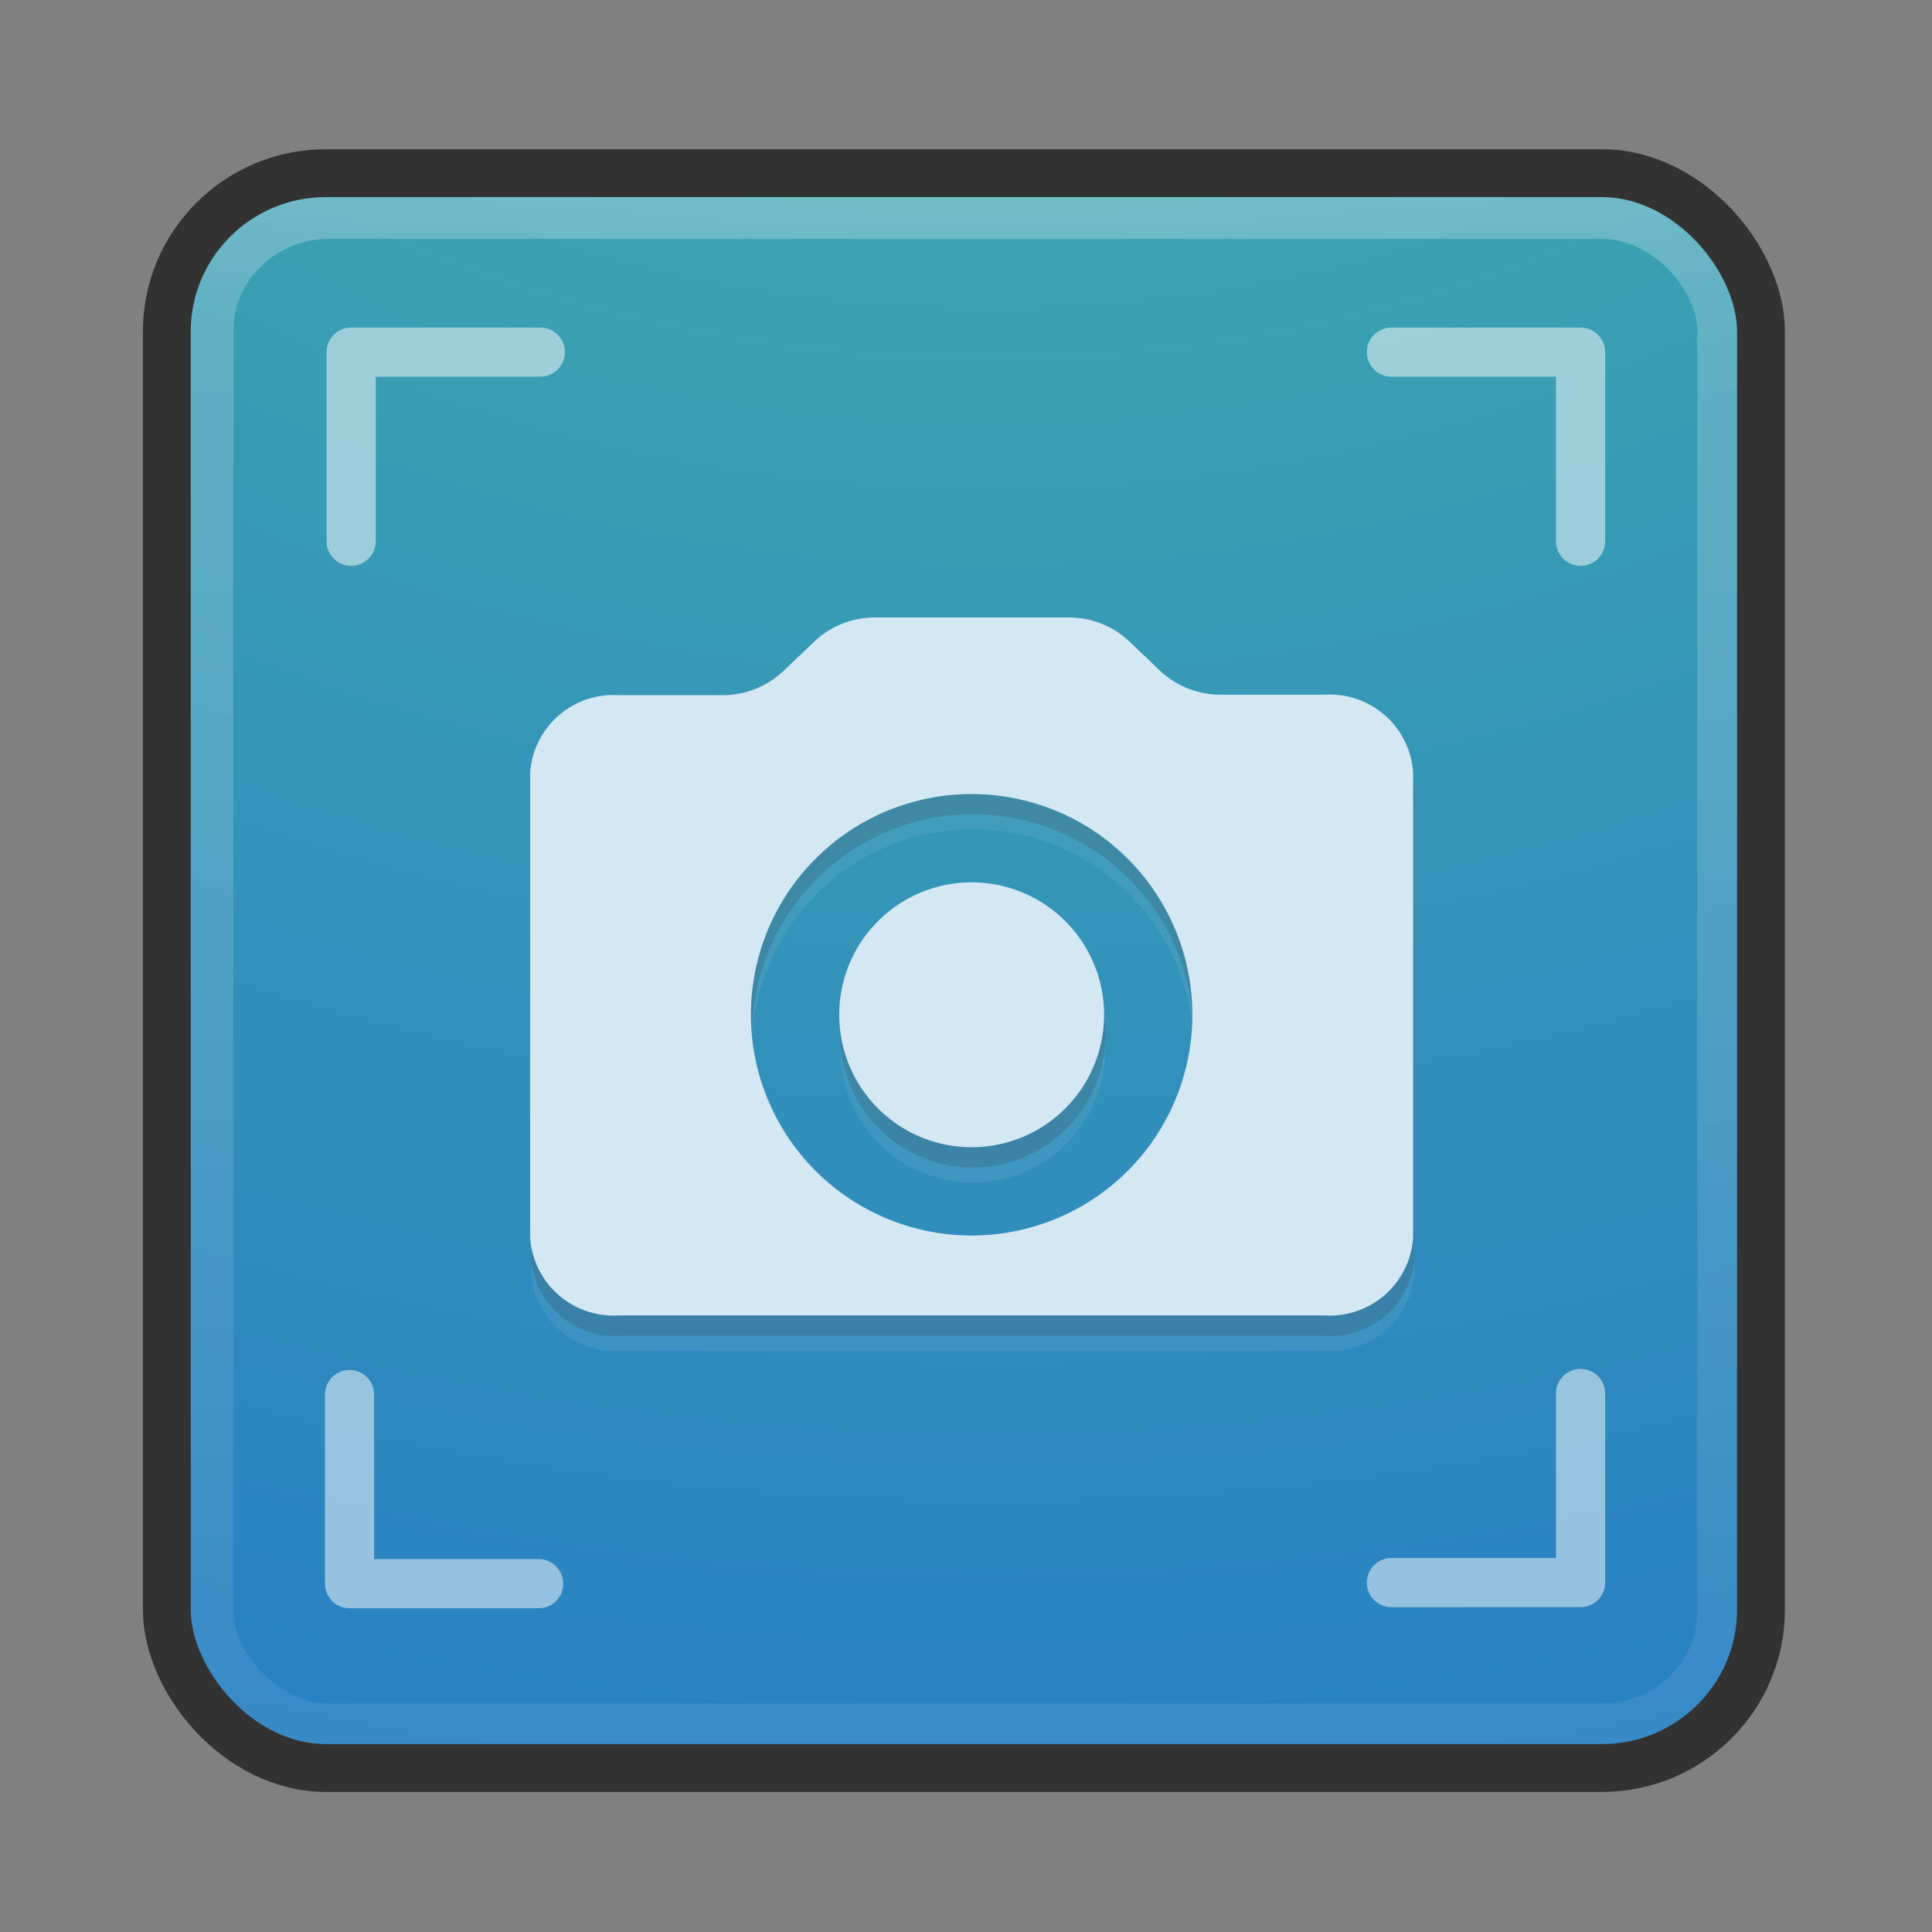 <?xml version="1.0" encoding="UTF-8" standalone="no"?>
<svg
   width="128"
   height="128"
   viewBox="0 0 128 128"
   version="1.1"
   id="svg15"
   sodipodi:docname="icon.svg"
   inkscape:version="1.2.2 (b0a8486541, 2022-12-01)"
   xml:space="preserve"
   xmlns:inkscape="http://www.inkscape.org/namespaces/inkscape"
   xmlns:sodipodi="http://sodipodi.sourceforge.net/DTD/sodipodi-0.dtd"
   xmlns:xlink="http://www.w3.org/1999/xlink"
   xmlns="http://www.w3.org/2000/svg"
   xmlns:svg="http://www.w3.org/2000/svg"
   xmlns:rdf="http://www.w3.org/1999/02/22-rdf-syntax-ns#"
   xmlns:cc="http://creativecommons.org/ns#"
   xmlns:dc="http://purl.org/dc/elements/1.1/"><rect x="0" y="0" width="128" height="128" fill="#808080" stroke="none"/><sodipodi:namedview
     id="namedview17"
     pagecolor="#505050"
     bordercolor="#eeeeee"
     borderopacity="1"
     inkscape:pageshadow="0"
     inkscape:pageopacity="0"
     inkscape:pagecheckerboard="0"
     showgrid="false"
     inkscape:zoom="2.0000001"
     inkscape:cx="-154.25"
     inkscape:cy="99.749997"
     inkscape:window-width="2560"
     inkscape:window-height="1381"
     inkscape:window-x="0"
     inkscape:window-y="32"
     inkscape:window-maximized="1"
     inkscape:current-layer="svg15"
     inkscape:showpageshadow="0"
     inkscape:deskcolor="#505050"
     showguides="true" /><defs
     id="defs5"><linearGradient
       id="linearGradient950"><stop
         offset="0"
         style="stop-color:#ffffff;stop-opacity:0.47;"
         id="stop942" /><stop
         offset="0.063"
         style="stop-color:#ffffff;stop-opacity:0.356;"
         id="stop944" /><stop
         offset="0.951"
         style="stop-color:#ffffff;stop-opacity:0.129;"
         id="stop946" /><stop
         offset="1"
         style="stop-color:#ffffff;stop-opacity:0.118;"
         id="stop948" /></linearGradient><clipPath
       id="a"><path
         d="m 13,11 a 3,3 0 1 0 -3,3 3,3 0 0 0 3,-3 z m -3,5 a 5,5 0 1 1 5,-5 5,5 0 0 1 -5,5 z M 6.42,2.56 5.75,3.2 A 2,2 0 0 1 4.37,3.76 H 2 A 1.89,1.89 0 0 0 0,5.51 v 10.54 a 1.89,1.89 0 0 0 2,1.76 h 16 a 1.89,1.89 0 0 0 2,-1.76 V 5.51 A 1.89,1.89 0 0 0 18,3.75 H 15.63 A 2,2 0 0 1 14.25,3.19 L 13.58,2.55 A 2,2 0 0 0 12.2,2 H 7.8 A 2,2 0 0 0 6.42,2.56 Z"
         clip-rule="evenodd"
         id="path2" /></clipPath><radialGradient
       gradientTransform="matrix(1.671,0,0,0.182,70.589,102.014)"
       gradientUnits="userSpaceOnUse"
       xlink:href="#linearGradient3811"
       id="radialGradient6276"
       fy="93.468"
       fx="-4.029"
       r="35.338"
       cy="93.468"
       cx="-4.029" /><linearGradient
       id="linearGradient3811"><stop
         offset="0"
         style="stop-color:#000000;stop-opacity:1"
         id="stop3813" /><stop
         offset="1"
         style="stop-color:#000000;stop-opacity:0"
         id="stop3815" /></linearGradient><radialGradient
       gradientTransform="matrix(2.004,0,0,1.4,27.988,-17.4)"
       gradientUnits="userSpaceOnUse"
       xlink:href="#linearGradient3688-166-749-5"
       id="radialGradient4093"
       fy="43.5"
       fx="4.993"
       r="2.5"
       cy="43.5"
       cx="4.993" /><linearGradient
       id="linearGradient3688-166-749-5"><stop
         offset="0"
         style="stop-color:#181818;stop-opacity:1"
         id="stop2883-0" /><stop
         offset="1"
         style="stop-color:#181818;stop-opacity:0"
         id="stop2885-5" /></linearGradient><radialGradient
       gradientTransform="matrix(2.004,0,0,1.4,-20.012,-104.4)"
       gradientUnits="userSpaceOnUse"
       xlink:href="#linearGradient3688-166-749-5"
       id="radialGradient4095"
       fy="43.5"
       fx="4.993"
       r="2.5"
       cy="43.5"
       cx="4.993" /><linearGradient
       gradientUnits="userSpaceOnUse"
       xlink:href="#linearGradient3702-501-757-0"
       id="linearGradient4097"
       y2="39.999"
       x2="25.058"
       y1="47.028"
       x1="25.058" /><linearGradient
       id="linearGradient3702-501-757-0"><stop
         offset="0"
         style="stop-color:#181818;stop-opacity:0"
         id="stop2895-0" /><stop
         offset="0.5"
         style="stop-color:#181818;stop-opacity:1"
         id="stop2897-2" /><stop
         offset="1"
         style="stop-color:#181818;stop-opacity:0"
         id="stop2899-6" /></linearGradient><radialGradient
       cx="3.705"
       cy="12.098"
       r="12.672"
       fx="3.705"
       fy="12.098"
       id="radialGradient5521-1"
       xlink:href="#linearGradient10890"
       gradientUnits="userSpaceOnUse"
       gradientTransform="matrix(-0.162,16.876,-18.452,-0.18,289.156,-122.751)" /><linearGradient
       id="linearGradient10890"><stop
         id="stop10886"
         offset="0"
         style="stop-color:#5bdaa0;stop-opacity:1" /><stop
         id="stop10888"
         offset="1"
         style="stop-color:#267dce;stop-opacity:1" /></linearGradient><linearGradient
       id="linearGradient3924"><stop
         offset="0"
         style="stop-color:#ffffff;stop-opacity:1"
         id="stop3926" /><stop
         offset="0.063"
         style="stop-color:#ffffff;stop-opacity:0.235"
         id="stop3928" /><stop
         offset="0.951"
         style="stop-color:#ffffff;stop-opacity:0.157"
         id="stop3930" /><stop
         offset="1"
         style="stop-color:#ffffff;stop-opacity:0.392"
         id="stop3932" /></linearGradient><clipPath
       id="a-6"><path
         d="m 13,11 a 3,3 0 1 0 -3,3 3,3 0 0 0 3,-3 z m -3,5 a 5,5 0 1 1 5,-5 5,5 0 0 1 -5,5 z M 6.42,2.56 5.75,3.2 A 2,2 0 0 1 4.37,3.76 H 2 A 1.89,1.89 0 0 0 0,5.51 v 10.54 a 1.89,1.89 0 0 0 2,1.76 h 16 a 1.89,1.89 0 0 0 2,-1.76 V 5.51 A 1.89,1.89 0 0 0 18,3.75 H 15.63 A 2,2 0 0 1 14.25,3.19 L 13.58,2.55 A 2,2 0 0 0 12.2,2 H 7.8 A 2,2 0 0 0 6.42,2.56 Z"
         clip-rule="evenodd"
         id="path2-2" /></clipPath><clipPath
       id="a-3"><path
         d="m 13,11 a 3,3 0 1 0 -3,3 3,3 0 0 0 3,-3 z m -3,5 a 5,5 0 1 1 5,-5 5,5 0 0 1 -5,5 z M 6.42,2.56 5.75,3.2 A 2,2 0 0 1 4.37,3.76 H 2 A 1.89,1.89 0 0 0 0,5.51 v 10.54 a 1.89,1.89 0 0 0 2,1.76 h 16 a 1.89,1.89 0 0 0 2,-1.76 V 5.51 A 1.89,1.89 0 0 0 18,3.75 H 15.63 A 2,2 0 0 1 14.25,3.19 L 13.58,2.55 A 2,2 0 0 0 12.2,2 H 7.8 A 2,2 0 0 0 6.42,2.56 Z"
         clip-rule="evenodd"
         id="path2-6" /></clipPath><clipPath
       id="a-36"><path
         d="m 13,11 a 3,3 0 1 0 -3,3 3,3 0 0 0 3,-3 z m -3,5 a 5,5 0 1 1 5,-5 5,5 0 0 1 -5,5 z M 6.42,2.56 5.75,3.2 A 2,2 0 0 1 4.37,3.76 H 2 A 1.89,1.89 0 0 0 0,5.51 v 10.54 a 1.89,1.89 0 0 0 2,1.76 h 16 a 1.89,1.89 0 0 0 2,-1.76 V 5.51 A 1.89,1.89 0 0 0 18,3.75 H 15.63 A 2,2 0 0 1 14.25,3.19 L 13.58,2.55 A 2,2 0 0 0 12.2,2 H 7.8 A 2,2 0 0 0 6.42,2.56 Z"
         clip-rule="evenodd"
         id="path2-7" /></clipPath><linearGradient
       x1="24"
       y1="5"
       x2="24"
       y2="43"
       id="linearGradient3180"
       xlink:href="#linearGradient3924"
       gradientUnits="userSpaceOnUse"
       gradientTransform="matrix(1.432,0,0,1.436,-2.378,-2.471)" /><radialGradient
       cx="6.953"
       cy="9.957"
       r="12.672"
       fx="6.953"
       fy="9.957"
       id="radialGradient3988-3"
       xlink:href="#linearGradient2867-449-88-871-390-598-476-591-434-148-57-177-8-3-3-6-4-8-8-8-5-7-8"
       gradientUnits="userSpaceOnUse"
       gradientTransform="matrix(0,8.374,-10.281,0,135.539,-79.763)" /><linearGradient
       id="linearGradient2867-449-88-871-390-598-476-591-434-148-57-177-8-3-3-6-4-8-8-8-5-7-8"><stop
         id="stop3750-1-0-7-6-6-1-3-9-3-9-2"
         style="stop-color:#404648;stop-opacity:1"
         offset="0" /><stop
         id="stop3754-1-8-5-2-7-6-7-1-9-1-0"
         style="stop-color:#0c1011;stop-opacity:1"
         offset="1" /></linearGradient><radialGradient
       cx="4.993"
       cy="43.5"
       r="2.5"
       fx="4.993"
       fy="43.5"
       id="radialGradient3337-2-2-3"
       xlink:href="#linearGradient3688-166-749-5"
       gradientUnits="userSpaceOnUse"
       gradientTransform="matrix(2.405,0,0,1,41.986,15.5)" /><radialGradient
       cx="4.993"
       cy="43.5"
       r="2.5"
       fx="4.993"
       fy="43.5"
       id="radialGradient3339-1-4-5"
       xlink:href="#linearGradient3688-166-749-5"
       gradientUnits="userSpaceOnUse"
       gradientTransform="matrix(2.405,0,0,1,-22.014,-102.5)" /><linearGradient
       x1="25.058"
       y1="47.028"
       x2="25.058"
       y2="39.999"
       id="linearGradient6394"
       xlink:href="#linearGradient3702-501-757-0"
       gradientUnits="userSpaceOnUse"
       gradientTransform="matrix(1.571,0,0,0.714,-5.714,27.929)" /><linearGradient
       id="linearGradient872"><stop
         style="stop-color:#ffa154;stop-opacity:1"
         offset="0"
         id="stop868" /><stop
         style="stop-color:#f37329;stop-opacity:1"
         offset="1"
         id="stop870" /></linearGradient><linearGradient
       x1="167.983"
       y1="8.508"
       x2="167.983"
       y2="54.78"
       id="linearGradient5809"
       xlink:href="#linearGradient5803"
       gradientUnits="userSpaceOnUse"
       gradientTransform="translate(-130)" /><linearGradient
       id="linearGradient5803"><stop
         id="stop5805"
         style="stop-color:#fff5ef;stop-opacity:1"
         offset="0" /><stop
         id="stop5807"
         style="stop-color:#fef8dd;stop-opacity:1"
         offset="1" /></linearGradient><linearGradient
       x1="24"
       y1="5"
       x2="24"
       y2="43"
       id="linearGradient3381-5-4"
       xlink:href="#linearGradient950"
       gradientUnits="userSpaceOnUse"
       gradientTransform="matrix(2.514,0,0,2.515,236.792,44.359)" /><radialGradient
       cx="4.993"
       cy="43.5"
       r="2.5"
       fx="4.993"
       fy="43.5"
       id="radialGradient3337-2-2"
       xlink:href="#linearGradient3688-166-749-5"
       gradientUnits="userSpaceOnUse"
       gradientTransform="matrix(2.004,0,0,1.4,27.988,-17.4)" /><radialGradient
       cx="4.993"
       cy="43.5"
       r="2.5"
       fx="4.993"
       fy="43.5"
       id="radialGradient3339-1-4"
       xlink:href="#linearGradient3688-166-749-5"
       gradientUnits="userSpaceOnUse"
       gradientTransform="matrix(2.004,0,0,1.4,-20.012,-104.4)" /><linearGradient
       xlink:href="#linearGradient872"
       id="linearGradient874"
       x1="31.585"
       y1="4.63"
       x2="31.585"
       y2="59.185"
       gradientUnits="userSpaceOnUse" /></defs><title
     id="title7">
    camera
  </title><rect
     width="105.339"
     height="106.238"
     rx="12.119"
     ry="12.111"
     x="11.331"
     y="11.747"
     id="rect5505-21-3"
     style="color:#000000;clip-rule:nonzero;display:inline;overflow:visible;visibility:visible;isolation:auto;mix-blend-mode:normal;color-interpolation:sRGB;color-interpolation-filters:linearRGB;solid-color:#000000;solid-opacity:1;fill:url(#radialGradient5521-1);fill-opacity:1;fill-rule:nonzero;stroke:none;stroke-width:1.027;stroke-linecap:butt;stroke-linejoin:miter;stroke-miterlimit:4;stroke-dasharray:none;stroke-dashoffset:0;stroke-opacity:1;marker:none;color-rendering:auto;image-rendering:auto;shape-rendering:auto;text-rendering:auto;enable-background:accumulate" /><rect
     y="11.727"
     x="11.075"
     height="104.615"
     width="105.85"
     id="rect1014-5"
     style="display:inline;opacity:0.242;vector-effect:none;fill:#1a5fb4;fill-opacity:1;stroke:none;stroke-width:0.651;stroke-linecap:butt;stroke-linejoin:bevel;stroke-miterlimit:4;stroke-dasharray:0.651, 1.302;stroke-dashoffset:0;stroke-opacity:0.949;marker:none;marker-start:none;marker-mid:none;marker-end:none;paint-order:normal;enable-background:new"
     ry="8.276"
     rx="8.809" /><g
     id="g3199"
     transform="matrix(1.074,0,0,1.074,-255.151,-48.123)"
     style="stroke-width:2.7;stroke-dasharray:none"><rect
       style="opacity:0.582;fill:none;stroke:url(#linearGradient3381-5-4);stroke-width:2.7;stroke-linecap:round;stroke-linejoin:round;stroke-miterlimit:4;stroke-dasharray:none;stroke-dashoffset:0;stroke-opacity:1"
       id="rect6741-5-0-2-3"
       y="58.191"
       x="250.617"
       ry="7.03"
       rx="7.28"
       height="93.054"
       width="93.009" /></g><rect
     width="105.618"
     height="105.664"
     rx="10.546"
     ry="10.491"
     x="11.052"
     y="11.472"
     id="rect6741-7"
     style="opacity:1;fill:none;stroke:#323232;stroke-width:3.17;stroke-linecap:round;stroke-linejoin:round;stroke-miterlimit:4;stroke-dasharray:none;stroke-dashoffset:0;stroke-opacity:1" /><rect
     width="110.588"
     height="110.588"
     rx="13.092"
     ry="12.938"
     x="-194.034"
     y="-5.128"
     id="rect5505-21-3-1"
     style="color:#000000;clip-rule:nonzero;display:inline;overflow:visible;visibility:visible;opacity:1;isolation:auto;mix-blend-mode:normal;color-interpolation:sRGB;color-interpolation-filters:linearRGB;solid-color:#000000;solid-opacity:1;fill:#000000;fill-opacity:0;fill-rule:nonzero;stroke:#383838;stroke-width:1.94;stroke-linecap:round;stroke-linejoin:round;stroke-miterlimit:4;stroke-dasharray:none;stroke-dashoffset:0;stroke-opacity:1;marker:none;color-rendering:auto;image-rendering:auto;shape-rendering:auto;text-rendering:auto;enable-background:accumulate" /><g
     transform="matrix(1.074,0,0,1.074,-165.978,-284.276)"
     style="display:inline;opacity:0.5;enable-background:new"
     id="g1010"><path
       style="display:inline;fill:none;fill-rule:evenodd;stroke:#ffffff;stroke-width:3.033;stroke-linecap:round;stroke-linejoin:round;stroke-miterlimit:4;stroke-dasharray:none;stroke-opacity:1;enable-background:new"
       d="m 176.204,298.079 v -11.667 h 11.667"
       id="path1171" /><path
       id="path1173"
       d="M 252.042,298.079 V 286.412 H 240.375"
       style="display:inline;fill:none;fill-rule:evenodd;stroke:#ffffff;stroke-width:3.033;stroke-linecap:round;stroke-linejoin:round;stroke-miterlimit:4;stroke-dasharray:none;stroke-opacity:1;enable-background:new" /><path
       style="display:inline;fill:none;fill-rule:evenodd;stroke:#ffffff;stroke-width:3.033;stroke-linecap:round;stroke-linejoin:round;stroke-miterlimit:4;stroke-dasharray:none;stroke-opacity:1;enable-background:new"
       d="M 252.043,350.648 V 362.315 H 240.376"
       id="path1175" /><path
       id="path1177"
       d="m 176.104,350.715 v 11.667 h 11.667"
       style="display:inline;fill:none;fill-rule:evenodd;stroke:#ffffff;stroke-width:3.033;stroke-linecap:round;stroke-linejoin:round;stroke-miterlimit:4;stroke-dasharray:none;stroke-opacity:1;enable-background:new" /><g
       id="g905-9"
       transform="matrix(3.466,0,0,3.466,186.811,299.455)"
       style="display:inline;fill:#ffffff;fill-opacity:0.069;enable-background:new"><path
         fill-rule="evenodd"
         d="M 10.361,8.656 A 2.358,2.358 0 1 0 8.003,11.013 2.358,2.358 0 0 0 10.361,8.656 Z M 8.003,12.585 A 3.929,3.929 0 1 1 11.933,8.656 3.929,3.929 0 0 1 8.003,12.585 Z M 5.19,2.023 4.664,2.526 A 1.572,1.572 0 0 1 3.579,2.966 H 1.717 A 1.485,1.485 0 0 0 0.145,4.341 v 8.283 a 1.485,1.485 0 0 0 1.572,1.383 H 14.29 a 1.485,1.485 0 0 0 1.572,-1.383 V 4.341 A 1.485,1.485 0 0 0 14.29,2.958 H 12.428 A 1.572,1.572 0 0 1 11.343,2.518 L 10.817,2.015 A 1.572,1.572 0 0 0 9.732,1.583 H 6.275 A 1.572,1.572 0 0 0 5.19,2.023 Z"
         id="path9-1"
         style="fill:#ffffff;fill-opacity:0.069;stroke-width:0.786" /><g
         clip-path="url(#a-6)"
         id="g13-2"
         style="fill:#ffffff;fill-opacity:0.069"
         transform="matrix(0.786,0,0,0.786,0.145,0.011)"><path
           d="M 0,0 H 20 V 20 H 0 Z"
           id="path11-7"
           style="fill:#ffffff;fill-opacity:0.069" /></g></g><g
       id="g905-7"
       transform="matrix(3.466,0,0,3.466,186.811,298.533)"
       style="display:inline;fill:#393939;fill-opacity:0.2;enable-background:new"><path
         fill-rule="evenodd"
         d="M 10.361,8.656 A 2.358,2.358 0 1 0 8.003,11.013 2.358,2.358 0 0 0 10.361,8.656 Z M 8.003,12.585 A 3.929,3.929 0 1 1 11.933,8.656 3.929,3.929 0 0 1 8.003,12.585 Z M 5.19,2.023 4.664,2.526 A 1.572,1.572 0 0 1 3.579,2.966 H 1.717 A 1.485,1.485 0 0 0 0.145,4.341 v 8.283 a 1.485,1.485 0 0 0 1.572,1.383 H 14.29 a 1.485,1.485 0 0 0 1.572,-1.383 V 4.341 A 1.485,1.485 0 0 0 14.29,2.958 H 12.428 A 1.572,1.572 0 0 1 11.343,2.518 L 10.817,2.015 A 1.572,1.572 0 0 0 9.732,1.583 H 6.275 A 1.572,1.572 0 0 0 5.19,2.023 Z"
         id="path9-5"
         style="fill:#393939;fill-opacity:0.2;stroke-width:0.786" /><g
         clip-path="url(#a-3)"
         id="g13-3"
         style="fill:#393939;fill-opacity:0.2"
         transform="matrix(0.786,0,0,0.786,0.145,0.011)"><path
           d="M 0,0 H 20 V 20 H 0 Z"
           id="path11-5"
           style="fill:#393939;fill-opacity:0.2" /></g></g></g><path
     fill-rule="evenodd"
     d="m 73.149,67.232 a 8.774,8.774 0 1 0 -8.774,8.774 8.774,8.774 0 0 0 8.774,-8.774 z M 64.374,81.856 A 14.624,14.624 0 1 1 78.998,67.232 14.624,14.624 0 0 1 64.374,81.856 Z M 53.904,42.547 51.944,44.419 a 5.85,5.85 0 0 1 -4.036,1.638 H 40.976 a 5.528,5.528 0 0 0 -5.85,5.118 v 30.827 a 5.528,5.528 0 0 0 5.85,5.148 h 46.797 a 5.528,5.528 0 0 0 5.85,-5.148 V 51.175 A 5.528,5.528 0 0 0 87.773,46.027 H 80.841 A 5.85,5.85 0 0 1 76.805,44.39 l -1.96,-1.872 a 5.85,5.85 0 0 0 -4.036,-1.609 h -12.869 a 5.85,5.85 0 0 0 -4.036,1.638 z"
     id="path9"
     style="opacity:1;fill:#d4e8f3;fill-opacity:1;stroke-width:2.925" /><g
     clip-path="url(#a)"
     id="g13"
     style="fill:#ffffff;fill-opacity:1"
     transform="matrix(2.724,0,0,2.724,37.655,39.661)" /></svg>
